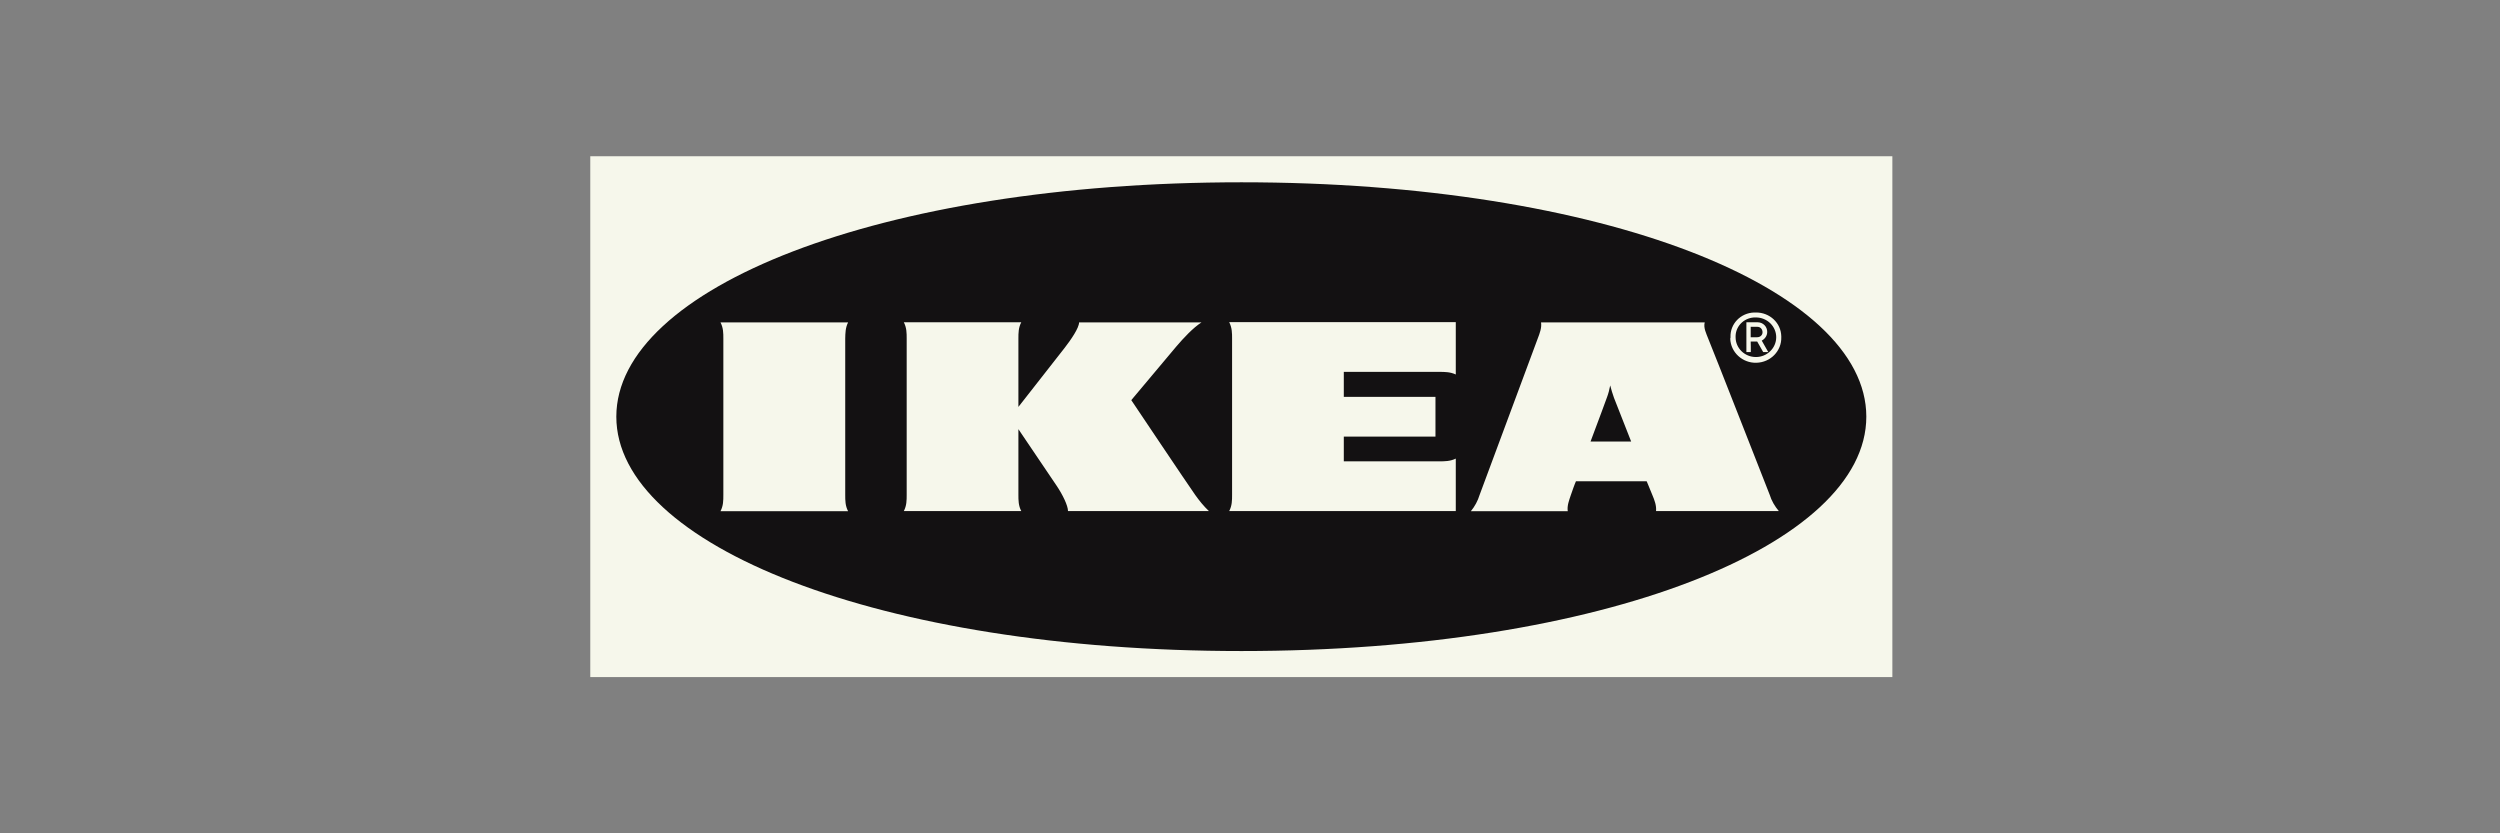 <svg width="144" height="48" viewBox="0 0 144 48" fill="none" xmlns="http://www.w3.org/2000/svg">
<rect x="0" y="0" width="144" height="48" fill="#808080" stroke="none"/>
<path fill-rule="evenodd" clip-rule="evenodd" d="M108.993 39H34V9H109V39H108.993Z" fill="#F6F7EB"/>
<path fill-rule="evenodd" clip-rule="evenodd" d="M35.5 24C35.5 31.372 50.59 37.5 71.508 37.5C92.425 37.5 107.5 31.372 107.5 24C107.5 16.628 92.41 10.5 71.508 10.5C50.598 10.5 35.5 16.628 35.5 24Z" fill="#131112"/>
<path d="M68.838 28.5C69.078 28.838 69.332 29.153 69.632 29.438H61.517C61.517 29.123 61.203 28.485 60.865 27.983C60.52 27.48 58.66 24.72 58.66 24.72V28.5C58.66 28.815 58.66 29.123 58.825 29.438H52.06C52.225 29.123 52.225 28.815 52.225 28.5V19.5C52.225 19.185 52.225 18.878 52.06 18.563H58.825C58.66 18.878 58.66 19.185 58.66 19.5V23.438C58.66 23.438 60.82 20.685 61.315 20.048C61.69 19.568 62.155 18.885 62.155 18.57H69.205C68.718 18.885 68.185 19.455 67.743 19.973C67.353 20.438 65.162 23.048 65.162 23.048C65.162 23.048 68.403 27.885 68.838 28.5ZM70.968 19.5V28.5C70.968 28.815 70.968 29.123 70.802 29.438H83.853V26.415C83.53 26.573 83.215 26.573 82.892 26.573H77.403V25.148H82.683V22.86H77.403V21.42H82.892C83.215 21.42 83.53 21.42 83.853 21.57V18.555H70.802C70.968 18.885 70.968 19.185 70.968 19.5ZM101.935 28.5C102.04 28.845 102.227 29.16 102.46 29.438H95.388C95.418 29.123 95.305 28.815 95.17 28.5C95.17 28.5 95.065 28.245 94.915 27.878L94.847 27.72H90.775L90.707 27.885C90.707 27.885 90.588 28.193 90.483 28.508C90.377 28.823 90.257 29.13 90.302 29.445H84.722C84.948 29.168 85.12 28.853 85.225 28.508L88.57 19.508C88.69 19.193 88.81 18.885 88.765 18.57H98.192C98.11 18.885 98.275 19.193 98.395 19.508C98.68 20.19 101.695 27.893 101.935 28.5ZM93.955 25.433L92.965 22.913C92.882 22.68 92.808 22.44 92.748 22.2C92.703 22.44 92.642 22.68 92.552 22.913C92.522 23.018 92.103 24.12 91.615 25.433C91.623 25.433 93.955 25.433 93.955 25.433ZM48.85 18.57H41.5C41.665 18.885 41.665 19.193 41.665 19.508V28.508C41.665 28.823 41.665 29.13 41.5 29.445H48.85C48.685 29.13 48.685 28.823 48.685 28.508V19.5C48.693 19.185 48.693 18.885 48.85 18.57ZM99.677 19.425C99.647 18.66 100.255 18.023 101.042 18H101.14C101.935 17.993 102.587 18.6 102.602 19.373V19.425C102.625 20.213 101.987 20.873 101.17 20.895C100.367 20.918 99.685 20.295 99.662 19.5C99.677 19.478 99.677 19.448 99.677 19.425ZM99.97 19.425C99.97 20.055 100.495 20.565 101.14 20.565C101.785 20.565 102.31 20.048 102.31 19.425C102.31 18.795 101.785 18.285 101.14 18.285C100.517 18.263 99.993 18.735 99.97 19.343V19.425ZM100.847 20.28H100.592V18.563H101.245C101.56 18.57 101.792 18.818 101.792 19.118C101.792 19.328 101.672 19.515 101.477 19.62L101.852 20.28H101.56L101.215 19.673H100.84C100.847 19.665 100.847 20.28 100.847 20.28ZM100.847 19.425H101.2C101.372 19.433 101.522 19.313 101.522 19.14C101.522 18.968 101.402 18.825 101.23 18.825H100.84V19.425H100.847Z" fill="#F6F7EB"/>
</svg>
